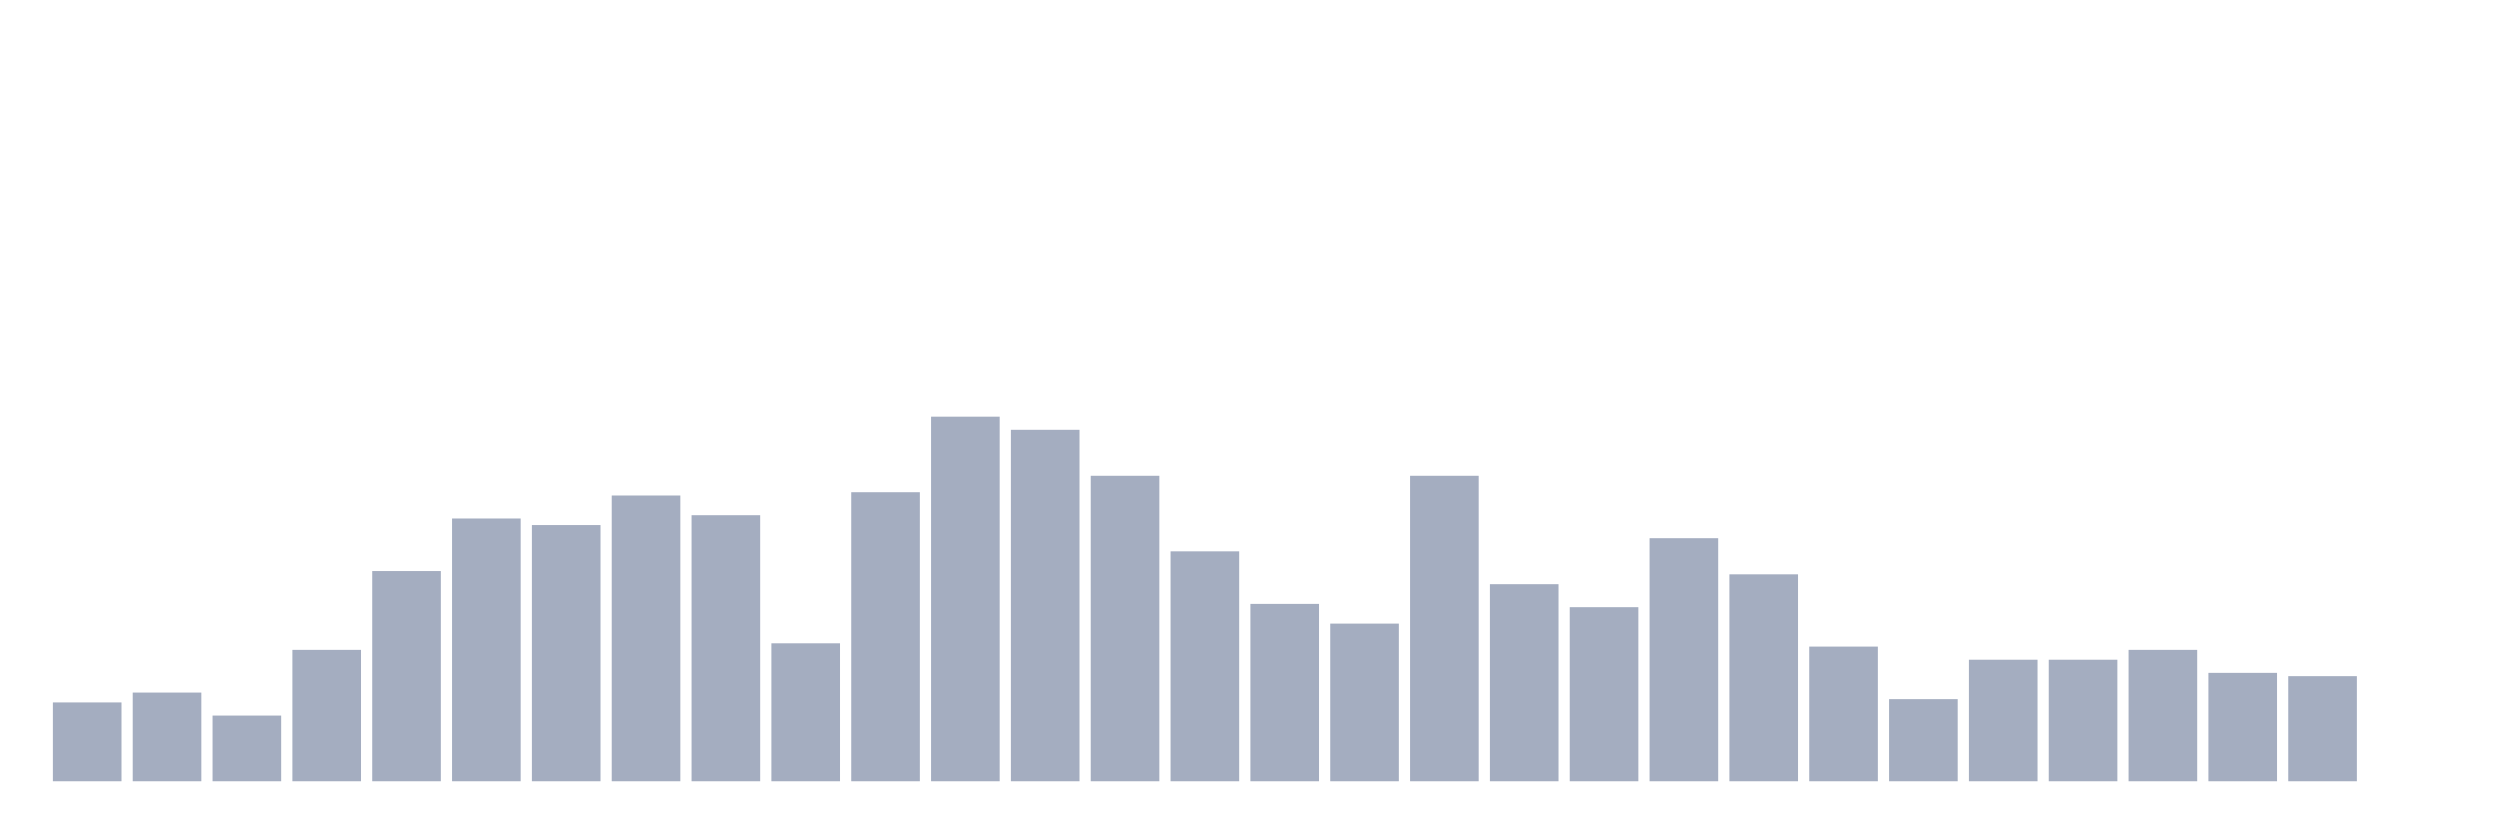 <svg xmlns="http://www.w3.org/2000/svg" viewBox="0 0 480 160"><g transform="translate(10,10)"><rect class="bar" x="0.153" width="13.175" y="124.865" height="15.135" fill="rgb(164,173,192)"></rect><rect class="bar" x="15.482" width="13.175" y="122.973" height="17.027" fill="rgb(164,173,192)"></rect><rect class="bar" x="30.81" width="13.175" y="127.387" height="12.613" fill="rgb(164,173,192)"></rect><rect class="bar" x="46.138" width="13.175" y="114.775" height="25.225" fill="rgb(164,173,192)"></rect><rect class="bar" x="61.466" width="13.175" y="99.64" height="40.36" fill="rgb(164,173,192)"></rect><rect class="bar" x="76.794" width="13.175" y="89.55" height="50.45" fill="rgb(164,173,192)"></rect><rect class="bar" x="92.123" width="13.175" y="90.811" height="49.189" fill="rgb(164,173,192)"></rect><rect class="bar" x="107.451" width="13.175" y="85.135" height="54.865" fill="rgb(164,173,192)"></rect><rect class="bar" x="122.779" width="13.175" y="88.919" height="51.081" fill="rgb(164,173,192)"></rect><rect class="bar" x="138.107" width="13.175" y="113.514" height="26.486" fill="rgb(164,173,192)"></rect><rect class="bar" x="153.436" width="13.175" y="84.505" height="55.495" fill="rgb(164,173,192)"></rect><rect class="bar" x="168.764" width="13.175" y="70" height="70" fill="rgb(164,173,192)"></rect><rect class="bar" x="184.092" width="13.175" y="72.523" height="67.477" fill="rgb(164,173,192)"></rect><rect class="bar" x="199.42" width="13.175" y="81.351" height="58.649" fill="rgb(164,173,192)"></rect><rect class="bar" x="214.748" width="13.175" y="95.856" height="44.144" fill="rgb(164,173,192)"></rect><rect class="bar" x="230.077" width="13.175" y="105.946" height="34.054" fill="rgb(164,173,192)"></rect><rect class="bar" x="245.405" width="13.175" y="109.73" height="30.27" fill="rgb(164,173,192)"></rect><rect class="bar" x="260.733" width="13.175" y="81.351" height="58.649" fill="rgb(164,173,192)"></rect><rect class="bar" x="276.061" width="13.175" y="102.162" height="37.838" fill="rgb(164,173,192)"></rect><rect class="bar" x="291.39" width="13.175" y="106.577" height="33.423" fill="rgb(164,173,192)"></rect><rect class="bar" x="306.718" width="13.175" y="93.333" height="46.667" fill="rgb(164,173,192)"></rect><rect class="bar" x="322.046" width="13.175" y="100.27" height="39.73" fill="rgb(164,173,192)"></rect><rect class="bar" x="337.374" width="13.175" y="114.144" height="25.856" fill="rgb(164,173,192)"></rect><rect class="bar" x="352.702" width="13.175" y="124.234" height="15.766" fill="rgb(164,173,192)"></rect><rect class="bar" x="368.031" width="13.175" y="116.667" height="23.333" fill="rgb(164,173,192)"></rect><rect class="bar" x="383.359" width="13.175" y="116.667" height="23.333" fill="rgb(164,173,192)"></rect><rect class="bar" x="398.687" width="13.175" y="114.775" height="25.225" fill="rgb(164,173,192)"></rect><rect class="bar" x="414.015" width="13.175" y="119.189" height="20.811" fill="rgb(164,173,192)"></rect><rect class="bar" x="429.344" width="13.175" y="119.82" height="20.18" fill="rgb(164,173,192)"></rect><rect class="bar" x="444.672" width="13.175" y="140" height="0" fill="rgb(164,173,192)"></rect></g></svg>